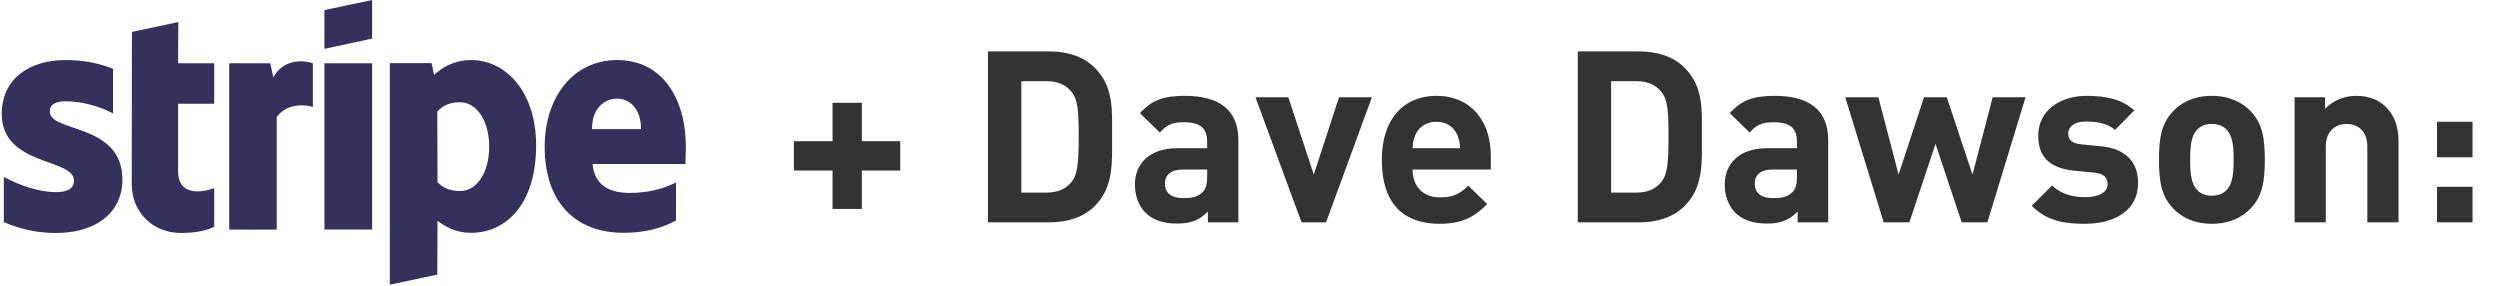 <svg width="542" height="62" viewBox="0 0 542 62" fill="none" xmlns="http://www.w3.org/2000/svg">
<path d="M195.173 36.964V30.614H186.846V22.288H180.497V30.614H172.118V36.964H180.497V45.291H186.846V36.964H195.173ZM241.095 29.522C241.095 23.953 241.512 18.853 237.348 14.689C234.902 12.243 231.415 11.15 227.564 11.15H214.189V48.205H227.564C231.415 48.205 234.902 47.112 237.348 44.666C241.512 40.503 241.095 35.09 241.095 29.522ZM233.861 29.522C233.861 35.142 233.653 37.797 232.3 39.462C231.051 40.971 229.385 41.752 226.887 41.752H221.423V17.604H226.887C229.385 17.604 231.051 18.384 232.3 19.894C233.653 21.559 233.861 23.901 233.861 29.522ZM268.479 48.205V30.354C268.479 24.005 264.524 20.778 256.926 20.778C252.398 20.778 249.796 21.611 247.142 24.526L251.461 28.741C252.866 27.128 254.063 26.503 256.665 26.503C260.256 26.503 261.714 27.804 261.714 30.771V32.124H255.312C249.015 32.124 246.049 35.663 246.049 39.982C246.049 42.376 246.829 44.562 248.286 46.071C249.9 47.685 252.138 48.465 255.208 48.465C258.331 48.465 260.048 47.685 261.87 45.863V48.205H268.479ZM261.714 38.213C261.714 39.878 261.453 40.971 260.725 41.648C259.528 42.793 258.331 42.949 256.457 42.949C253.803 42.949 252.554 41.7 252.554 39.826C252.554 37.901 253.907 36.756 256.353 36.756H261.714V38.213ZM297.424 21.091H290.295L284.83 37.849L279.313 21.091H272.184L282.176 48.205H287.484L297.424 21.091ZM323.207 36.756V33.737C323.207 26.295 318.939 20.778 311.393 20.778C304.367 20.778 299.579 25.774 299.579 34.622C299.579 45.603 305.72 48.517 312.121 48.517C317.013 48.517 319.668 47.008 322.426 44.25L318.314 40.242C316.597 41.96 315.14 42.793 312.173 42.793C308.374 42.793 306.241 40.242 306.241 36.756H323.207ZM316.545 32.124H306.241C306.293 30.927 306.449 30.198 306.865 29.209C307.594 27.596 309.103 26.399 311.393 26.399C313.683 26.399 315.192 27.596 315.921 29.209C316.337 30.198 316.493 30.927 316.545 32.124ZM368.967 29.522C368.967 23.953 369.383 18.853 365.22 14.689C362.774 12.243 359.287 11.15 355.435 11.15H342.06V48.205H355.435C359.287 48.205 362.774 47.112 365.22 44.666C369.383 40.503 368.967 35.09 368.967 29.522ZM361.733 29.522C361.733 35.142 361.524 37.797 360.171 39.462C358.922 40.971 357.257 41.752 354.759 41.752H349.294V17.604H354.759C357.257 17.604 358.922 18.384 360.171 19.894C361.524 21.559 361.733 23.901 361.733 29.522ZM396.351 48.205V30.354C396.351 24.005 392.395 20.778 384.797 20.778C380.269 20.778 377.667 21.611 375.013 24.526L379.333 28.741C380.738 27.128 381.935 26.503 384.537 26.503C388.128 26.503 389.585 27.804 389.585 30.771V32.124H383.184C376.887 32.124 373.92 35.663 373.92 39.982C373.92 42.376 374.701 44.562 376.158 46.071C377.771 47.685 380.009 48.465 383.08 48.465C386.202 48.465 387.92 47.685 389.741 45.863V48.205H396.351ZM389.585 38.213C389.585 39.878 389.325 40.971 388.596 41.648C387.399 42.793 386.202 42.949 384.329 42.949C381.674 42.949 380.425 41.7 380.425 39.826C380.425 37.901 381.779 36.756 384.225 36.756H389.585V38.213ZM439.139 21.091H432.009L427.638 37.849L422.069 21.091H417.125L411.609 37.849L407.237 21.091H400.055L408.382 48.205H413.951L419.623 31.187L425.296 48.205H430.865L439.139 21.091ZM463.537 39.67C463.537 35.09 460.83 32.228 455.47 31.707L451.202 31.291C448.808 31.083 448.392 29.938 448.392 28.949C448.392 27.596 449.537 26.347 452.243 26.347C454.585 26.347 456.979 26.763 458.54 28.169L462.704 23.953C460.102 21.507 456.563 20.778 452.347 20.778C446.831 20.778 441.887 23.797 441.887 29.418C441.887 34.414 444.905 36.547 449.797 37.016L454.065 37.432C456.199 37.64 456.927 38.577 456.927 39.93C456.927 41.96 454.481 42.741 452.139 42.741C450.057 42.741 447.143 42.428 444.905 40.19L440.482 44.614C443.916 48.049 447.768 48.517 452.035 48.517C458.436 48.517 463.537 45.655 463.537 39.67ZM491.014 34.622C491.014 29.73 490.39 26.659 487.944 24.109C486.278 22.34 483.52 20.778 479.513 20.778C475.505 20.778 472.799 22.34 471.134 24.109C468.688 26.659 468.063 29.73 468.063 34.622C468.063 39.566 468.688 42.636 471.134 45.187C472.799 46.956 475.505 48.517 479.513 48.517C483.52 48.517 486.278 46.956 487.944 45.187C490.39 42.636 491.014 39.566 491.014 34.622ZM484.249 34.622C484.249 37.432 484.092 39.826 482.687 41.231C481.907 42.012 480.866 42.428 479.513 42.428C478.159 42.428 477.171 42.012 476.39 41.231C474.985 39.826 474.829 37.432 474.829 34.622C474.829 31.811 474.985 29.47 476.39 28.064C477.171 27.284 478.159 26.867 479.513 26.867C480.866 26.867 481.907 27.284 482.687 28.064C484.092 29.47 484.249 31.811 484.249 34.622ZM520.001 48.205V30.875C520.001 27.908 519.428 25.358 517.242 23.172C515.733 21.663 513.547 20.778 510.841 20.778C508.343 20.778 505.845 21.715 504.075 23.589V21.091H497.466V48.205H504.231V31.811C504.231 28.116 506.625 26.867 508.759 26.867C510.893 26.867 513.235 28.116 513.235 31.811V48.205H520.001ZM536.042 34.101V26.399H528.34V34.101H536.042ZM536.042 48.205V40.503H528.34V48.205H536.042Z" fill="#333333"/>
<path fill-rule="evenodd" clip-rule="evenodd" d="M148.697 31.891C148.697 21.344 143.588 13.021 133.824 13.021C124.018 13.021 118.085 21.344 118.085 31.809C118.085 44.21 125.089 50.473 135.142 50.473C140.045 50.473 143.753 49.361 146.555 47.795V39.555C143.753 40.956 140.539 41.821 136.46 41.821C132.464 41.821 128.921 40.42 128.468 35.558H148.615C148.615 35.023 148.697 32.88 148.697 31.891ZM128.344 27.977C128.344 23.322 131.187 21.385 133.782 21.385C136.296 21.385 138.974 23.322 138.974 27.977H128.344Z" fill="#32325D"/>
<path fill-rule="evenodd" clip-rule="evenodd" d="M102.182 13.021C98.144 13.021 95.549 14.917 94.107 16.235L93.571 13.681H84.507V61.721L94.807 59.537L94.848 47.877C96.331 48.949 98.515 50.473 102.141 50.473C109.516 50.473 116.231 44.54 116.231 31.479C116.19 19.531 109.392 13.021 102.182 13.021ZM99.71 41.409C97.279 41.409 95.837 40.544 94.848 39.472L94.807 24.187C95.878 22.992 97.362 22.168 99.71 22.168C103.459 22.168 106.055 26.37 106.055 31.768C106.055 37.289 103.5 41.409 99.71 41.409Z" fill="#32325D"/>
<path fill-rule="evenodd" clip-rule="evenodd" d="M70.334 10.589L80.675 8.364V0L70.334 2.184V10.589Z" fill="#32325D"/>
<path d="M80.675 13.717H70.334V49.767H80.675V13.717Z" fill="#32325D"/>
<path fill-rule="evenodd" clip-rule="evenodd" d="M59.254 16.77L58.595 13.721H49.695V49.771H59.995V25.339C62.426 22.167 66.546 22.744 67.824 23.197V13.721C66.505 13.226 61.685 12.32 59.254 16.77Z" fill="#32325D"/>
<path fill-rule="evenodd" clip-rule="evenodd" d="M38.652 4.777L28.599 6.92L28.558 39.922C28.558 46.019 33.131 50.51 39.229 50.51C42.607 50.51 45.079 49.892 46.439 49.151V40.787C45.12 41.322 38.611 43.218 38.611 37.12V22.494H46.439V13.718H38.611L38.652 4.777Z" fill="#32325D"/>
<path fill-rule="evenodd" clip-rule="evenodd" d="M10.8 24.187C10.8 22.58 12.118 21.962 14.302 21.962C17.433 21.962 21.388 22.91 24.52 24.599V14.917C21.1 13.557 17.721 13.021 14.302 13.021C5.938 13.021 0.376 17.389 0.376 24.681C0.376 36.053 16.032 34.24 16.032 39.143C16.032 41.038 14.384 41.656 12.077 41.656C8.657 41.656 4.29 40.255 0.829 38.36V48.166C4.661 49.814 8.534 50.514 12.077 50.514C20.647 50.514 26.538 46.27 26.538 38.895C26.497 26.618 10.8 28.801 10.8 24.187Z" fill="#32325D"/>
</svg>
